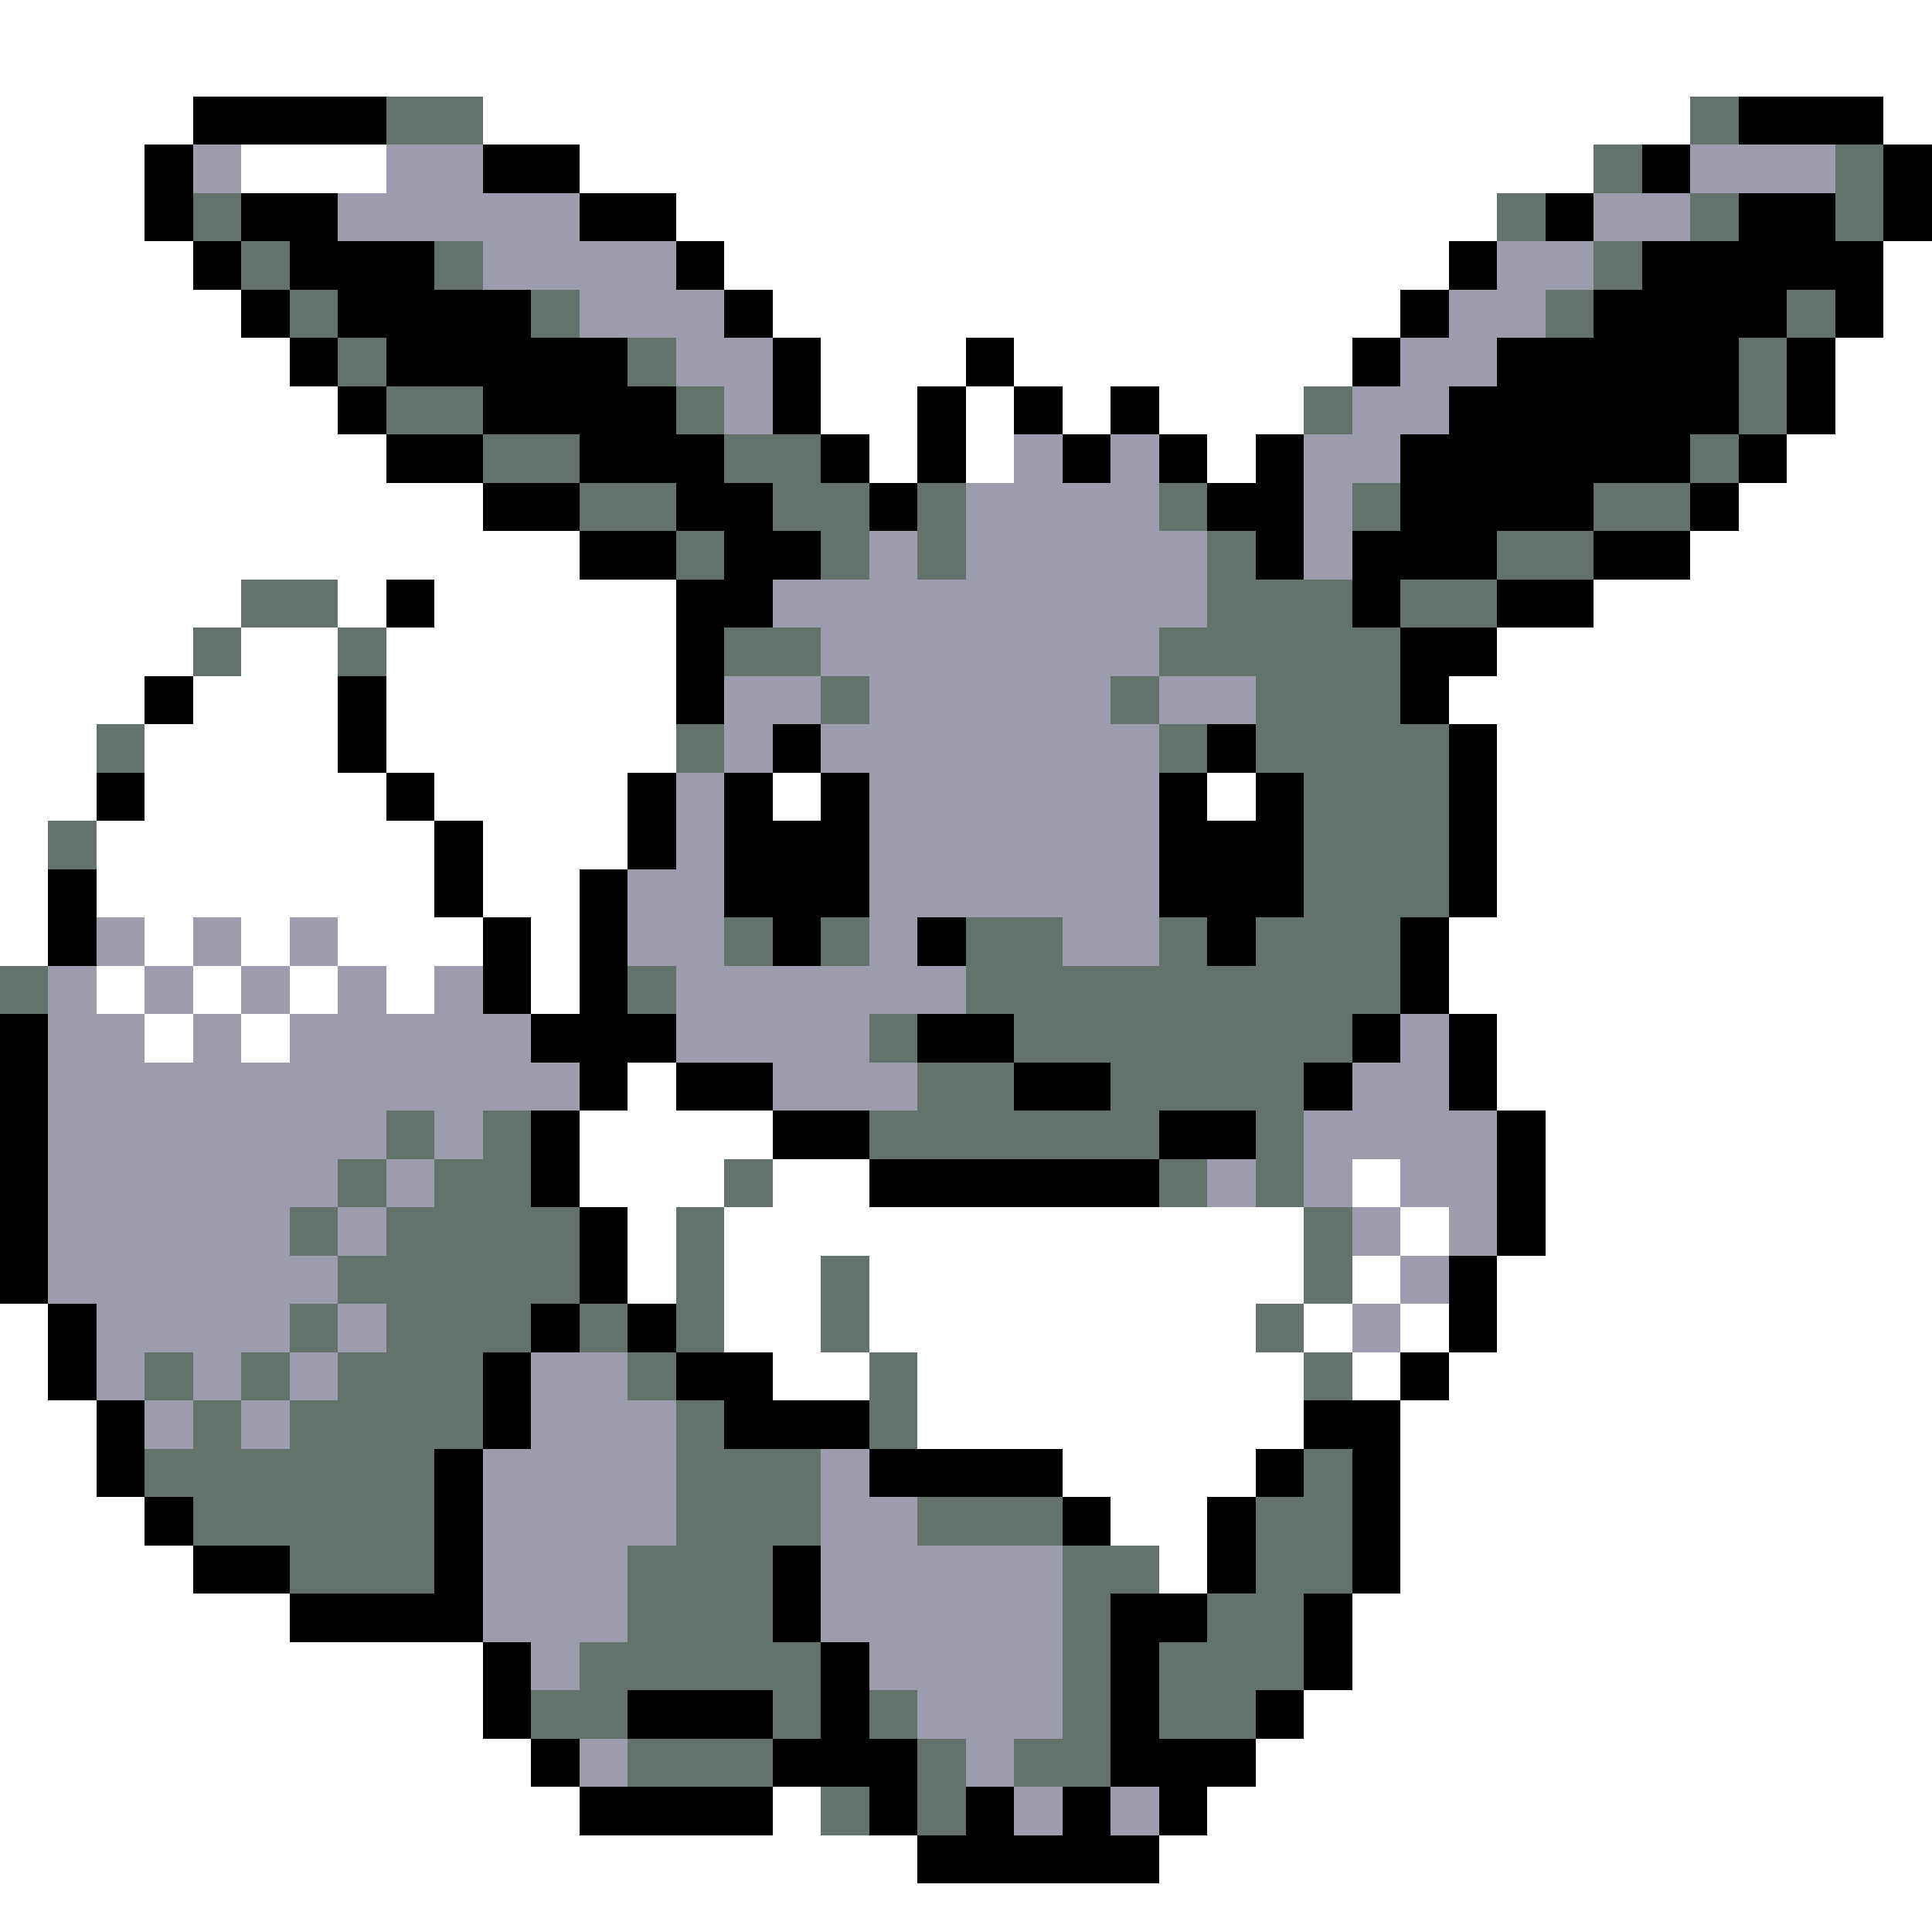 <svg xmlns="http://www.w3.org/2000/svg" viewBox="0 -0.5 40 40" shape-rendering="crispEdges">
<rect x="0" y="-0.5" width="40" height="40" fill="#333333" stroke="none"/>
<path stroke="#ffffff" d="M0 0h40M0 1h40M0 2h4M10 2h25M39 2h1M0 3h3M5 3h3M12 3h21M0 4h3M14 4h17M0 5h4M15 5h15M39 5h1M0 6h5M16 6h13M39 6h1M0 7h6M17 7h3M21 7h7M38 7h2M0 8h7M17 8h2M20 8h1M22 8h1M24 8h3M38 8h2M0 9h8M18 9h1M20 9h1M25 9h1M37 9h3M0 10h10M36 10h4M0 11h12M35 11h5M0 12h5M7 12h1M9 12h5M33 12h7M0 13h4M5 13h2M8 13h6M31 13h9M0 14h3M4 14h3M8 14h6M30 14h10M0 15h2M3 15h4M8 15h6M31 15h9M0 16h2M3 16h5M9 16h4M16 16h1M25 16h1M31 16h9M0 17h1M2 17h7M10 17h3M31 17h9M0 18h1M2 18h7M10 18h2M31 18h9M0 19h1M3 19h1M5 19h1M7 19h3M11 19h1M30 19h10M2 20h1M4 20h1M6 20h1M8 20h1M11 20h1M30 20h10M3 21h1M5 21h1M31 21h9M13 22h1M31 22h9M12 23h4M32 23h8M12 24h3M16 24h2M28 24h1M32 24h8M13 25h1M15 25h12M29 25h1M32 25h8M13 26h1M15 26h2M18 26h9M28 26h1M31 26h9M0 27h1M15 27h2M18 27h8M27 27h1M29 27h1M31 27h9M0 28h1M16 28h2M19 28h8M28 28h1M30 28h10M0 29h2M19 29h8M29 29h11M0 30h2M22 30h4M29 30h11M0 31h3M23 31h2M29 31h11M0 32h4M24 32h1M29 32h11M0 33h6M28 33h12M0 34h10M28 34h12M0 35h10M27 35h13M0 36h11M26 36h14M0 37h12M16 37h1M25 37h15M0 38h19M24 38h16M0 39h40" />
<path stroke="#000000" d="M4 2h4M36 2h3M3 3h1M10 3h2M34 3h1M39 3h1M3 4h1M5 4h2M12 4h2M32 4h1M36 4h2M39 4h1M4 5h1M6 5h3M14 5h1M30 5h1M34 5h5M5 6h1M7 6h4M15 6h1M29 6h1M33 6h4M38 6h1M6 7h1M8 7h5M16 7h1M20 7h1M28 7h1M31 7h5M37 7h1M7 8h1M10 8h4M16 8h1M19 8h1M21 8h1M23 8h1M30 8h6M37 8h1M8 9h2M12 9h3M17 9h1M19 9h1M22 9h1M24 9h1M26 9h1M29 9h6M36 9h1M10 10h2M14 10h2M18 10h1M25 10h2M29 10h4M35 10h1M12 11h2M15 11h2M26 11h1M28 11h3M33 11h2M8 12h1M14 12h2M28 12h1M31 12h2M14 13h1M29 13h2M3 14h1M7 14h1M14 14h1M29 14h1M7 15h1M16 15h1M25 15h1M30 15h1M2 16h1M8 16h1M13 16h1M15 16h1M17 16h1M24 16h1M26 16h1M30 16h1M9 17h1M13 17h1M15 17h3M24 17h3M30 17h1M1 18h1M9 18h1M12 18h1M15 18h3M24 18h3M30 18h1M1 19h1M10 19h1M12 19h1M16 19h1M19 19h1M25 19h1M29 19h1M10 20h1M12 20h1M29 20h1M0 21h1M11 21h3M19 21h2M28 21h1M30 21h1M0 22h1M12 22h1M14 22h2M21 22h2M27 22h1M30 22h1M0 23h1M11 23h1M16 23h2M24 23h2M31 23h1M0 24h1M11 24h1M18 24h6M31 24h1M0 25h1M12 25h1M31 25h1M0 26h1M12 26h1M30 26h1M1 27h1M11 27h1M13 27h1M30 27h1M1 28h1M10 28h1M14 28h2M29 28h1M2 29h1M10 29h1M15 29h3M27 29h2M2 30h1M9 30h1M18 30h4M26 30h1M28 30h1M3 31h1M9 31h1M22 31h1M25 31h1M28 31h1M4 32h2M9 32h1M16 32h1M25 32h1M28 32h1M6 33h4M16 33h1M23 33h2M27 33h1M10 34h1M17 34h1M23 34h1M27 34h1M10 35h1M13 35h3M17 35h1M23 35h1M26 35h1M11 36h1M16 36h3M23 36h3M12 37h4M18 37h1M20 37h1M22 37h1M24 37h1M19 38h5" />
<path stroke="#63736b" d="M8 2h2M35 2h1M33 3h1M38 3h1M4 4h1M31 4h1M35 4h1M38 4h1M5 5h1M9 5h1M33 5h1M6 6h1M11 6h1M32 6h1M37 6h1M7 7h1M13 7h1M36 7h1M8 8h2M14 8h1M27 8h1M36 8h1M10 9h2M15 9h2M35 9h1M12 10h2M16 10h2M19 10h1M24 10h1M28 10h1M33 10h2M14 11h1M17 11h1M19 11h1M25 11h1M31 11h2M5 12h2M25 12h3M29 12h2M4 13h1M7 13h1M15 13h2M24 13h5M17 14h1M23 14h1M26 14h3M2 15h1M14 15h1M24 15h1M26 15h4M27 16h3M1 17h1M27 17h3M27 18h3M15 19h1M17 19h1M20 19h2M24 19h1M26 19h3M0 20h1M13 20h1M20 20h9M18 21h1M21 21h7M19 22h2M23 22h4M8 23h1M10 23h1M18 23h6M26 23h1M7 24h1M9 24h2M15 24h1M24 24h1M26 24h1M6 25h1M8 25h4M14 25h1M27 25h1M7 26h5M14 26h1M17 26h1M27 26h1M6 27h1M8 27h3M12 27h1M14 27h1M17 27h1M26 27h1M3 28h1M5 28h1M7 28h3M13 28h1M18 28h1M27 28h1M4 29h1M6 29h4M14 29h1M18 29h1M3 30h6M14 30h3M27 30h1M4 31h5M14 31h3M19 31h3M26 31h2M6 32h3M13 32h3M22 32h2M26 32h2M13 33h3M22 33h1M25 33h2M12 34h5M22 34h1M24 34h3M11 35h2M16 35h1M18 35h1M22 35h1M24 35h2M13 36h3M19 36h1M21 36h2M17 37h1M19 37h1" />
<path stroke="#9c9cad" d="M4 3h1M8 3h2M35 3h3M7 4h5M33 4h2M10 5h4M31 5h2M12 6h3M30 6h2M14 7h2M29 7h2M15 8h1M28 8h2M21 9h1M23 9h1M27 9h2M20 10h4M27 10h1M18 11h1M20 11h5M27 11h1M16 12h9M17 13h7M15 14h2M18 14h5M24 14h2M15 15h1M17 15h7M14 16h1M18 16h6M14 17h1M18 17h6M13 18h2M18 18h6M2 19h1M4 19h1M6 19h1M13 19h2M18 19h1M22 19h2M1 20h1M3 20h1M5 20h1M7 20h1M9 20h1M14 20h6M1 21h2M4 21h1M6 21h5M14 21h4M29 21h1M1 22h11M16 22h3M28 22h2M1 23h7M9 23h1M27 23h4M1 24h6M8 24h1M25 24h1M27 24h1M29 24h2M1 25h5M7 25h1M28 25h1M30 25h1M1 26h6M29 26h1M2 27h4M7 27h1M28 27h1M2 28h1M4 28h1M6 28h1M11 28h2M3 29h1M5 29h1M11 29h3M10 30h4M17 30h1M10 31h4M17 31h2M10 32h3M17 32h5M10 33h3M17 33h5M11 34h1M18 34h4M19 35h3M12 36h1M20 36h1M21 37h1M23 37h1" />
</svg>